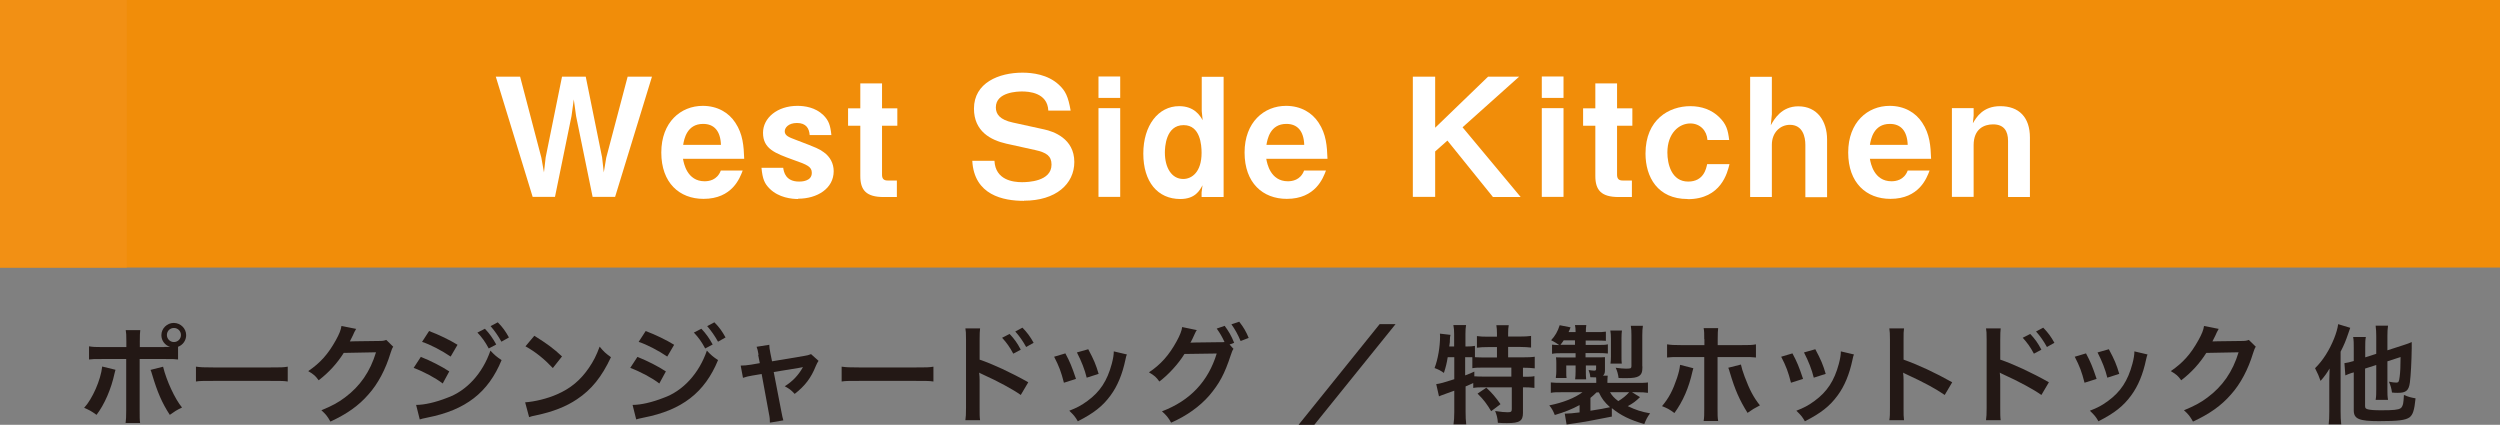 <?xml version="1.0" encoding="UTF-8"?>
<svg xmlns="http://www.w3.org/2000/svg" viewBox="0 0 163.43 27.77">
  <rect x="0" y="0" width="163.43" height="27.77" fill="#808080" stroke="none"/>
  <defs>
    <style>
      .cls-1 {
        fill: #f18d09;
      }

      .cls-2 {
        isolation: isolate;
      }

      .cls-3 {
        fill: #231815;
      }

      .cls-4 {
        fill: #fff;
      }

      .cls-5 {
        fill: #f29014;
        mix-blend-mode: multiply;
      }
    </style>
  </defs>
  <g class="cls-2">
    <g id="_レイヤー_2" data-name="レイヤー_2">
      <g id="_テキスト_xFF08_B_xFF09_" data-name="テキスト_xFF08_B_xFF09_">
        <g>
          <rect class="cls-1" width="163.43" height="17.49"/>
          <rect class="cls-5" width="8.29" height="17.49"/>
          <g>
            <path class="cls-3" d="M7.55,24.18s-.02.08-.03.1c0,.01-.01.06-.03.12-.22,1.03-.66,2.04-1.18,2.72-.33-.24-.48-.32-.81-.46.54-.58,1.09-1.83,1.18-2.7l.86.21ZM10.74,22.68c.15,0,.22,0,.38,0-.34-.11-.57-.41-.57-.77,0-.44.37-.8.81-.8s.81.36.81.8c0,.34-.21.64-.53.76v.83c-.23-.03-.34-.03-.89-.03h-1.62v3.4c0,.38,0,.59.03.78h-.95c.03-.19.04-.4.04-.79v-3.39h-1.55c-.54,0-.65,0-.88.03v-.86c.25.04.38.05.9.05h1.54v-.39c0-.4-.01-.55-.04-.72h.95c-.02.19-.03.29-.03.74v.37h1.6ZM10.66,23.97c.22.91.78,2.12,1.24,2.67-.36.17-.49.26-.8.48-.51-.78-.82-1.51-1.15-2.62-.06-.19-.06-.22-.11-.32l.83-.21ZM10.91,21.9c0,.25.2.46.46.46s.46-.21.46-.46-.2-.46-.46-.46-.46.2-.46.46Z"/>
            <path class="cls-3" d="M12.82,23.97c.31.04.44.05,1.13.05h3.73c.69,0,.83,0,1.13-.05v.97c-.28-.04-.36-.04-1.14-.04h-3.72c-.79,0-.86,0-1.14.04v-.97Z"/>
            <path class="cls-3" d="M25.71,22.66c-.07.1-.1.17-.18.42-.32,1.06-.82,2.01-1.44,2.7-.64.74-1.41,1.28-2.49,1.78-.2-.35-.29-.47-.59-.74.7-.29,1.09-.5,1.53-.83,1-.74,1.66-1.7,2.04-2.96l-2.11.04c-.43.68-.97,1.28-1.64,1.79-.21-.29-.31-.38-.68-.6.8-.55,1.3-1.11,1.81-2.03.22-.4.33-.67.36-.92l.96.19q-.04.06-.12.22s-.02.04-.09.2t-.09.18-.11.22c.09,0,.2-.01.34-.01l1.53-.02c.27,0,.35-.01.51-.07l.45.44Z"/>
            <path class="cls-3" d="M27.51,23.33c.65.26,1.34.61,1.86.95l-.43.79c-.46-.36-1.25-.78-1.9-1.02l.47-.72ZM27.2,26.47c.55,0,1.28-.17,2.02-.46,1.28-.45,2.33-1.6,2.84-3.09.27.29.41.41.73.62-.87,2.12-2.35,3.27-4.86,3.76-.3.06-.36.08-.49.12l-.24-.96ZM28.05,21.64c.66.25,1.36.59,1.86.9l-.45.77c-.57-.39-1.36-.8-1.87-.96l.46-.71ZM31.7,21.49c.31.33.5.6.74,1.03l-.49.26c-.23-.43-.43-.71-.74-1.04l.49-.25ZM32.78,22.34c-.21-.38-.44-.71-.71-1.02l.47-.25c.32.32.51.59.73.99l-.48.27Z"/>
            <path class="cls-3" d="M34.34,26.3c.6-.04,1.44-.24,2.07-.52.88-.38,1.53-.92,2.08-1.72.31-.45.5-.83.71-1.4.27.33.38.43.74.69-.6,1.28-1.26,2.11-2.22,2.75-.71.48-1.58.82-2.67,1.05-.28.06-.3.06-.46.12l-.26-.97ZM34.93,21.95c.83.52,1.27.84,1.81,1.35l-.6.76c-.56-.59-1.13-1.06-1.79-1.42l.58-.69Z"/>
            <path class="cls-3" d="M41.67,23.33c.65.26,1.34.61,1.86.95l-.43.79c-.46-.36-1.25-.78-1.9-1.02l.47-.72ZM41.35,26.47c.55,0,1.28-.17,2.02-.46,1.28-.45,2.33-1.6,2.84-3.09.27.29.41.41.73.62-.87,2.12-2.35,3.27-4.86,3.76-.3.06-.36.08-.49.12l-.24-.96ZM42.21,21.64c.66.25,1.36.59,1.86.9l-.45.77c-.57-.39-1.36-.8-1.87-.96l.46-.71ZM45.85,21.49c.31.33.5.6.74,1.03l-.49.26c-.23-.43-.43-.71-.74-1.04l.49-.25ZM46.94,22.34c-.21-.38-.44-.71-.71-1.02l.47-.25c.32.32.51.59.73.99l-.48.27Z"/>
            <path class="cls-3" d="M49.59,23.2c-.05-.3-.07-.37-.13-.53l.83-.13c0,.14.02.29.07.54l.11.54,2.09-.35c.2-.03.32-.06.46-.12l.49.44c-.06.09-.11.17-.18.34-.31.78-.71,1.3-1.38,1.82-.25-.27-.36-.34-.65-.5.52-.32.9-.73,1.19-1.25q-.08.02-.26.05l-1.65.27.5,2.59q.07.39.13.57l-.88.15c0-.18-.01-.34-.06-.57l-.48-2.61-.6.1c-.25.04-.41.08-.62.15l-.15-.8c.22,0,.4-.02.67-.06l.58-.1-.11-.55Z"/>
            <path class="cls-3" d="M55.03,23.97c.31.04.44.05,1.13.05h3.73c.69,0,.83,0,1.13-.05v.97c-.28-.04-.36-.04-1.14-.04h-3.72c-.79,0-.86,0-1.14.04v-.97Z"/>
            <path class="cls-3" d="M63.11,27.46c.03-.2.04-.39.04-.79v-4.49c0-.41-.01-.55-.04-.71h.96c-.02.19-.03.32-.03.74v1.3c.81.27,2.07.85,3.18,1.48l-.49.83c-.49-.35-1.48-.89-2.48-1.34-.16-.08-.18-.08-.24-.12.02.2.03.31.03.48v1.85c0,.38,0,.58.03.78h-.96ZM66,21.83c.31.33.5.59.73,1.03l-.49.26c-.23-.43-.43-.71-.73-1.04l.49-.25ZM67.08,22.68c-.21-.38-.44-.71-.71-1.01l.47-.25c.31.32.51.59.73.99l-.48.27Z"/>
            <path class="cls-3" d="M69.65,23.11c.29.54.43.88.69,1.66l-.79.25c-.18-.71-.32-1.08-.64-1.7l.74-.22ZM73.67,23.16c-.04.11-.06.14-.1.36-.2.95-.52,1.72-.97,2.33-.52.71-1.1,1.16-2.14,1.69-.18-.31-.27-.41-.56-.69.49-.19.78-.34,1.19-.64.82-.6,1.29-1.31,1.59-2.43.09-.34.13-.59.13-.81l.85.2ZM71.14,22.83c.37.69.5,1,.68,1.61l-.78.25c-.13-.53-.34-1.07-.64-1.65l.74-.21Z"/>
            <path class="cls-3" d="M80.64,22.79c-.06.09-.1.17-.18.42-.41,1.25-.75,1.87-1.41,2.65-.62.71-1.48,1.33-2.49,1.77-.18-.33-.31-.48-.6-.74,1.84-.7,3.02-1.95,3.58-3.78l-2.11.03c-.39.64-1.06,1.37-1.64,1.8-.21-.29-.31-.38-.68-.6.76-.5,1.32-1.13,1.81-2.03.21-.38.34-.71.36-.93l.96.2c-.05.06-.06.08-.12.21-.06.13-.12.27-.19.41-.04.06-.04.07-.05.1l-.06.1c.08,0,.2-.01.34-.01l1.53-.02c.19,0,.31,0,.36-.01-.16-.35-.29-.57-.51-.88l.52-.18c.27.37.43.64.62,1.11l-.3.11.24.27ZM81.1,22.29c-.17-.41-.37-.77-.6-1.09l.51-.17c.29.37.45.65.62,1.06l-.52.2Z"/>
            <path class="cls-3" d="M91.23,21.19l-5.31,6.58h-1.03l5.3-6.58h1.04Z"/>
            <path class="cls-3" d="M94.64,23.35c-.06.38-.13.67-.25,1.03-.2-.15-.36-.23-.61-.32.22-.57.36-1.39.36-2.08,0-.04,0-.09-.01-.17l.69.08c-.03.13-.03.14-.04.36v.11s-.04.29-.04.29h.32v-.83c0-.21-.01-.38-.05-.57h.83c-.03.18-.04.34-.04.57v.83h.06c.25,0,.41-.01.56-.04v.74c.22.01.39.02.64.02h.8v-.68h-.59c-.29,0-.51.01-.72.04v-.76c.2.03.41.04.72.04h.59v-.22c0-.2-.01-.35-.04-.53h.81c-.03.16-.04.31-.04.52v.22h.76c.32,0,.53-.01.74-.04v.76c-.21-.02-.44-.04-.74-.04h-.76v.68h.95c.35,0,.61-.01.79-.04v.76c-.22-.03-.48-.04-.73-.04h-.04v.59h.06c.34,0,.51,0,.69-.04v.77c-.22-.03-.41-.04-.69-.04h-.06v1.67c0,.53-.22.67-1.04.67-.12,0-.38,0-.6-.02-.02-.32-.08-.53-.18-.77.4.06.63.08.82.08.22,0,.27-.04.27-.21v-1.42h-1.83c-.29,0-.46,0-.69.04v-.32c-.2.09-.32.15-.5.22v1.67c0,.31.01.57.04.81h-.83c.03-.16.05-.5.05-.81v-1.39c-.17.06-.32.12-.47.17-.37.13-.46.17-.53.2l-.18-.8c.25-.03.53-.11,1.18-.32v-1.44h-.41ZM95.78,24.54c.27-.1.37-.14.6-.25v.31c.17.01.37.02.68.02h1.74v-.59h-1.76c-.37,0-.58,0-.79.04v-.72c-.15,0-.24,0-.36,0h-.11v1.19ZM97.17,25.35c.36.33.62.64.92,1.07l-.61.46c-.28-.47-.48-.74-.89-1.15l.58-.39Z"/>
            <path class="cls-3" d="M105.33,27.24c-1.08.22-1.84.36-2.58.46-.18.02-.21.03-.34.05l-.12-.71h.07c.2,0,.48-.03.9-.08v-.48c-.5.27-.95.45-1.62.65-.12-.29-.18-.41-.36-.63.91-.18,1.68-.49,2.17-.86h-1.32c-.41,0-.53,0-.75.04v-.68c.21.02.37.03.78.03h2.19v-.12c0-.07,0-.18-.01-.24-.15,0-.2,0-.38-.01-.01-.17-.05-.32-.11-.47.14.02.28.04.37.04s.12-.03.12-.12v-.22h-.67v.36c0,.22,0,.38.02.55h-.72c.02-.2.03-.3.03-.55v-.36h-.61v.42c0,.22,0,.28.02.4h-.7v-.07c.02-.12.03-.23.03-.36v-.52c0-.13,0-.19-.02-.4.11,0,.31.01.47.01h.81v-.28h-.91c-.26,0-.43,0-.63.04v-.6c.14.02.22.02.47.03-.17-.12-.31-.21-.53-.32.27-.29.43-.57.56-.98l.71.14c-.05.15-.08.2-.13.31h.46c0-.2-.01-.31-.04-.46h.74c-.02.15-.03.26-.03.46h.67c.32,0,.46,0,.64-.03v.6c-.2-.01-.36-.02-.64-.02h-.68v.29h.76c.39,0,.51,0,.69-.04v.6c-.18-.02-.38-.03-.66-.03h-.8v.28h.71c.26,0,.39,0,.56-.01,0,.08,0,.16,0,.3v.55c0,.18-.04.28-.13.36h.31c-.01.15-.02.2-.02.35v.12h1.85c.39,0,.62,0,.8-.03v.68c-.23-.03-.35-.04-.76-.04h-.28l.52.32c-.25.25-.46.41-.8.59.55.26.89.37,1.46.47-.18.24-.26.4-.38.7-.92-.26-1.55-.57-2.12-1.04v.56ZM102.96,22.54v-.29h-.74c-.08.12-.11.17-.21.29h.95ZM103.97,26.85c.69-.11.88-.14,1.28-.23-.37-.33-.55-.58-.73-.97h-.15c-.12.12-.26.25-.4.36v.85ZM105.25,25.64c.13.22.27.38.54.58.26-.15.53-.37.71-.58h-1.25ZM105.28,23.78c.02-.17.03-.27.03-.48v-1.16c0-.19-.01-.38-.04-.53h.76c-.02.13-.03.27-.03.53v1.15c0,.23,0,.34.02.48h-.75ZM107.37,23.96c0,.37-.06.52-.24.63-.15.09-.38.13-.81.13-.14,0-.34,0-.51-.01-.03-.24-.09-.47-.19-.67.26.04.52.06.68.06.11,0,.23-.01.27-.02.06-.02.08-.06.08-.18v-2c0-.25-.01-.41-.04-.6h.79c-.03.2-.04.34-.04.63v2.03Z"/>
            <path class="cls-3" d="M110.7,24.06c-.02.08-.03.09-.06.22-.24,1.08-.62,1.95-1.18,2.72-.34-.25-.46-.31-.81-.45.46-.55.71-1.04.98-1.84.12-.37.17-.59.2-.86l.86.22ZM111.41,22.17c0-.35,0-.53-.04-.72h.95c-.02.2-.03.3-.03.74v.37h1.6c.48,0,.64,0,.9-.05v.86c-.25-.03-.43-.03-.89-.03h-1.62v3.4c0,.36,0,.56.04.78h-.95c.04-.22.04-.43.04-.79v-3.39h-1.55c-.46,0-.64,0-.88.03v-.86c.27.04.42.05.9.05h1.54v-.39ZM113.81,23.84c.05.24.11.42.24.78.32.85.57,1.34,1,1.88-.37.19-.48.26-.81.49-.53-.85-.82-1.51-1.15-2.62-.06-.2-.06-.22-.11-.33l.83-.21Z"/>
            <path class="cls-3" d="M117.18,23.11c.29.54.43.88.69,1.66l-.79.25c-.18-.71-.32-1.08-.64-1.7l.74-.22ZM121.2,23.16c-.04.11-.06.14-.1.36-.2.95-.52,1.72-.97,2.33-.52.71-1.1,1.16-2.14,1.69-.18-.31-.27-.41-.56-.69.49-.19.78-.34,1.19-.64.82-.6,1.29-1.31,1.59-2.43.09-.34.13-.59.13-.81l.85.2ZM118.67,22.83c.37.69.5,1,.68,1.61l-.78.25c-.13-.53-.34-1.07-.64-1.65l.74-.21Z"/>
            <path class="cls-3" d="M123.51,27.46c.04-.22.04-.41.04-.79v-4.49c0-.34-.01-.53-.04-.71h.96c-.03.21-.03.3-.03.74v1.3c.96.34,2.06.85,3.18,1.48l-.49.83c-.58-.4-1.31-.8-2.48-1.34-.16-.08-.18-.08-.24-.12.02.2.03.28.03.48v1.85c0,.37,0,.55.03.78h-.96Z"/>
            <path class="cls-3" d="M129.83,27.46c.03-.2.04-.39.04-.79v-4.49c0-.41-.01-.55-.04-.71h.96c-.02.19-.03.32-.03.74v1.3c.81.27,2.07.85,3.18,1.48l-.49.83c-.49-.35-1.48-.89-2.48-1.34-.16-.08-.18-.08-.24-.12.02.2.03.31.03.48v1.85c0,.38,0,.58.03.78h-.96ZM132.72,21.83c.31.33.5.59.73,1.03l-.49.26c-.23-.43-.43-.71-.73-1.04l.49-.25ZM133.81,22.68c-.21-.38-.44-.71-.71-1.01l.47-.25c.31.32.51.59.73.99l-.48.27Z"/>
            <path class="cls-3" d="M136.37,23.11c.29.54.43.88.69,1.66l-.79.25c-.18-.71-.32-1.08-.64-1.7l.74-.22ZM140.39,23.16c-.04.11-.05.14-.1.36-.2.95-.52,1.72-.97,2.33-.52.71-1.1,1.16-2.14,1.69-.18-.31-.27-.41-.56-.69.49-.19.78-.34,1.19-.64.82-.6,1.29-1.31,1.59-2.43.09-.34.13-.59.13-.81l.85.2ZM137.86,22.83c.37.69.5,1,.68,1.61l-.78.25c-.13-.53-.34-1.07-.64-1.65l.74-.21Z"/>
            <path class="cls-3" d="M147.47,22.66c-.07.1-.1.17-.18.42-.32,1.06-.82,2.01-1.44,2.7-.64.74-1.41,1.28-2.49,1.78-.2-.35-.29-.47-.59-.74.7-.29,1.09-.5,1.53-.83,1-.74,1.66-1.7,2.04-2.96l-2.11.04c-.43.68-.97,1.28-1.64,1.79-.21-.29-.31-.38-.68-.6.8-.55,1.3-1.11,1.81-2.03.22-.4.33-.67.36-.92l.96.19q-.04.06-.12.22s-.02.04-.09.2t-.09.18-.11.22c.09,0,.2-.01.34-.01l1.53-.02c.27,0,.35-.01.51-.07l.45.44Z"/>
            <path class="cls-3" d="M152.27,24.86q0-.17.02-.77c-.17.29-.34.53-.59.81-.1-.29-.18-.48-.36-.83.52-.51.93-1.17,1.24-1.93.14-.35.24-.69.27-.95l.79.24c-.06.16-.07.2-.14.4-.16.47-.26.71-.49,1.16v3.9c0,.33.01.58.04.85h-.82c.03-.25.04-.48.04-.85v-2.02ZM154.61,24.09v2.45c0,.14.04.18.19.22.17.04.38.06.88.06.79,0,1.09-.03,1.25-.13.08-.05.14-.17.17-.32.02-.13.03-.22.05-.55.31.13.43.16.76.22-.08.8-.18,1.07-.39,1.24-.27.19-.73.25-2.01.25s-1.64-.14-1.64-.7v-2.49c-.06.02-.11.04-.14.04-.2.07-.27.1-.41.16l-.06-.8c.17-.02.37-.07.61-.14v-.83c0-.33,0-.52-.04-.74h.83c-.04.2-.04.39-.04.71v.62l.72-.23v-1.14c0-.28-.01-.46-.04-.7h.81c-.03.22-.04.39-.04.68v.93l1.02-.33c.27-.08.43-.15.57-.21,0,.15,0,.2,0,.38-.01.84-.06,1.81-.12,2.26-.07.53-.25.68-.79.68-.13,0-.21,0-.38-.02-.04-.27-.08-.43-.2-.71.18.04.37.06.48.06.15,0,.18-.05.22-.38.04-.27.06-.74.06-1.29l-.86.28v1.82c0,.29,0,.46.04.7h-.81c.04-.22.04-.4.04-.72v-1.56l-.72.23Z"/>
          </g>
          <g>
            <path class="cls-4" d="M40.2,12.87h-1.46l-1.08-5.28-.15-1.09-.15,1.09-1.08,5.28h-1.46l-2.41-7.86h1.59l1.39,5.3.17.96.11-.98,1.07-5.28h1.55l1.07,5.28.11.98.16-.96,1.4-5.3h1.59l-2.41,7.86Z"/>
            <path class="cls-4" d="M44.65,10.39c.05.29.27,1.46,1.41,1.46.26,0,.82-.06,1.06-.7h1.43c-.18.48-.68,1.85-2.56,1.85-1.57,0-2.76-1.04-2.76-3.03s1.28-3.05,2.71-3.05c.96,0,1.7.44,2.13,1.1.5.75.55,1.54.58,2.36h-4.01ZM45.96,8.1c-1.06,0-1.24,1-1.3,1.37h2.47c-.03-.91-.45-1.37-1.16-1.37Z"/>
            <path class="cls-4" d="M52.18,13.01c-.41,0-1.27-.08-1.87-.68-.33-.33-.46-.62-.53-1.36h1.42c.04.28.16.9,1.04.9.12,0,.83,0,.83-.57,0-.4-.29-.53-1.21-.85-1.18-.43-1.98-.71-1.98-1.77,0-.97.93-1.76,2.25-1.76.48,0,1.17.1,1.69.6.36.36.46.66.53,1.31h-1.42c-.03-.42-.22-.79-.83-.79-.57,0-.8.32-.8.54,0,.29.27.39.72.56,1.44.55,1.5.58,1.83.81.41.29.65.73.65,1.24,0,1.13-1.07,1.8-2.33,1.8Z"/>
            <path class="cls-4" d="M57.66,8.22v3.2c0,.26.11.38.36.38h.61v1.08h-.87c-1.13,0-1.52-.45-1.52-1.37v-3.29h-.8v-1.14h.8v-1.63h1.42v1.63h1v1.14h-1Z"/>
            <path class="cls-4" d="M66.94,13.13c-1.35,0-3.26-.37-3.38-2.62h1.45c.06,1.26,1.22,1.4,1.8,1.4.37,0,1.93-.04,1.93-1.15,0-.57-.34-.79-1.06-.95l-1.9-.42c-1.01-.23-2.11-.8-2.11-2.29,0-1.69,1.63-2.35,3.17-2.35.66,0,1.65.12,2.37.78.45.41.62.79.78,1.7h-1.46c-.05-1.19-1.31-1.25-1.71-1.25-.26,0-1.72.02-1.72,1.04,0,.45.27.81,1.11.99l2.05.45c.6.13,1.97.59,1.97,2.13,0,1.44-1.21,2.53-3.29,2.53Z"/>
            <path class="cls-4" d="M71.81,6.4v-1.4h1.42v1.4h-1.42ZM71.81,12.87v-5.8h1.42v5.8h-1.42Z"/>
            <path class="cls-4" d="M78.55,12.87v-.29l.06-.47c-.18.34-.48.9-1.45.9-1.49,0-2.42-1.13-2.42-2.97s.98-3.1,2.34-3.1c1,0,1.37.62,1.54.92l-.06-.6v-2.24h1.43v7.86h-1.43ZM77.37,8.18c-1.17,0-1.22,1.47-1.22,1.8,0,.96.43,1.72,1.2,1.72.57,0,1.2-.46,1.2-1.71,0-.5-.08-1.81-1.17-1.81Z"/>
            <path class="cls-4" d="M82.78,10.39c.05.29.27,1.46,1.41,1.46.26,0,.82-.06,1.06-.7h1.43c-.18.48-.68,1.85-2.56,1.85-1.57,0-2.76-1.04-2.76-3.03s1.28-3.05,2.71-3.05c.96,0,1.7.44,2.13,1.1.5.75.55,1.54.58,2.36h-4.01ZM84.09,8.1c-1.06,0-1.24,1-1.3,1.37h2.47c-.03-.91-.45-1.37-1.16-1.37Z"/>
            <path class="cls-4" d="M97.59,12.87l-2.97-3.68-.8.71v2.97h-1.46v-7.86h1.46v3.34l3.46-3.34h2.03l-3.7,3.31,3.8,4.56h-1.82Z"/>
            <path class="cls-4" d="M100.79,6.4v-1.4h1.42v1.4h-1.42ZM100.79,12.87v-5.8h1.42v5.8h-1.42Z"/>
            <path class="cls-4" d="M105.71,8.22v3.2c0,.26.11.38.36.38h.61v1.08h-.87c-1.13,0-1.52-.45-1.52-1.37v-3.29h-.8v-1.14h.8v-1.63h1.42v1.63h1v1.14h-1Z"/>
            <path class="cls-4" d="M110.32,13.01c-1.96,0-2.75-1.44-2.75-2.97,0-2.23,1.54-3.1,2.93-3.1.73,0,1.39.23,1.89.72.47.46.57.84.65,1.49h-1.42c-.04-.61-.48-1.08-1.12-1.08-.74,0-1.5.64-1.5,1.9,0,.75.27,1.9,1.36,1.9,1.02,0,1.18-.86,1.24-1.14h1.46c-.13.54-.54,2.29-2.73,2.29Z"/>
            <path class="cls-4" d="M118.02,12.87v-3.4c0-.54-.18-1.31-1.01-1.31-.64,0-1.18.51-1.18,1.3v3.42h-1.42v-7.86h1.42v2.45l-.07.72c.22-.4.7-1.24,1.8-1.24,1.24,0,1.88.97,1.88,2.17v3.77h-1.42Z"/>
            <path class="cls-4" d="M122.24,10.39c.05.29.27,1.46,1.41,1.46.26,0,.82-.06,1.06-.7h1.43c-.18.48-.68,1.85-2.56,1.85-1.57,0-2.76-1.04-2.76-3.03s1.28-3.05,2.71-3.05c.96,0,1.7.44,2.13,1.1.5.75.55,1.54.58,2.36h-4.01ZM123.54,8.1c-1.06,0-1.24,1-1.3,1.37h2.47c-.03-.91-.45-1.37-1.16-1.37Z"/>
            <path class="cls-4" d="M131.27,12.87v-3.66c0-.65-.27-1.08-.98-1.08-.58,0-1.27.29-1.27,1.36v3.38h-1.42v-5.8h1.42v.49l-.05.5c.23-.4.66-1.12,1.79-1.12,1.23,0,1.94.73,1.94,2.05v3.89h-1.42Z"/>
          </g>
        </g>
      </g>
    </g>
  </g>
</svg>